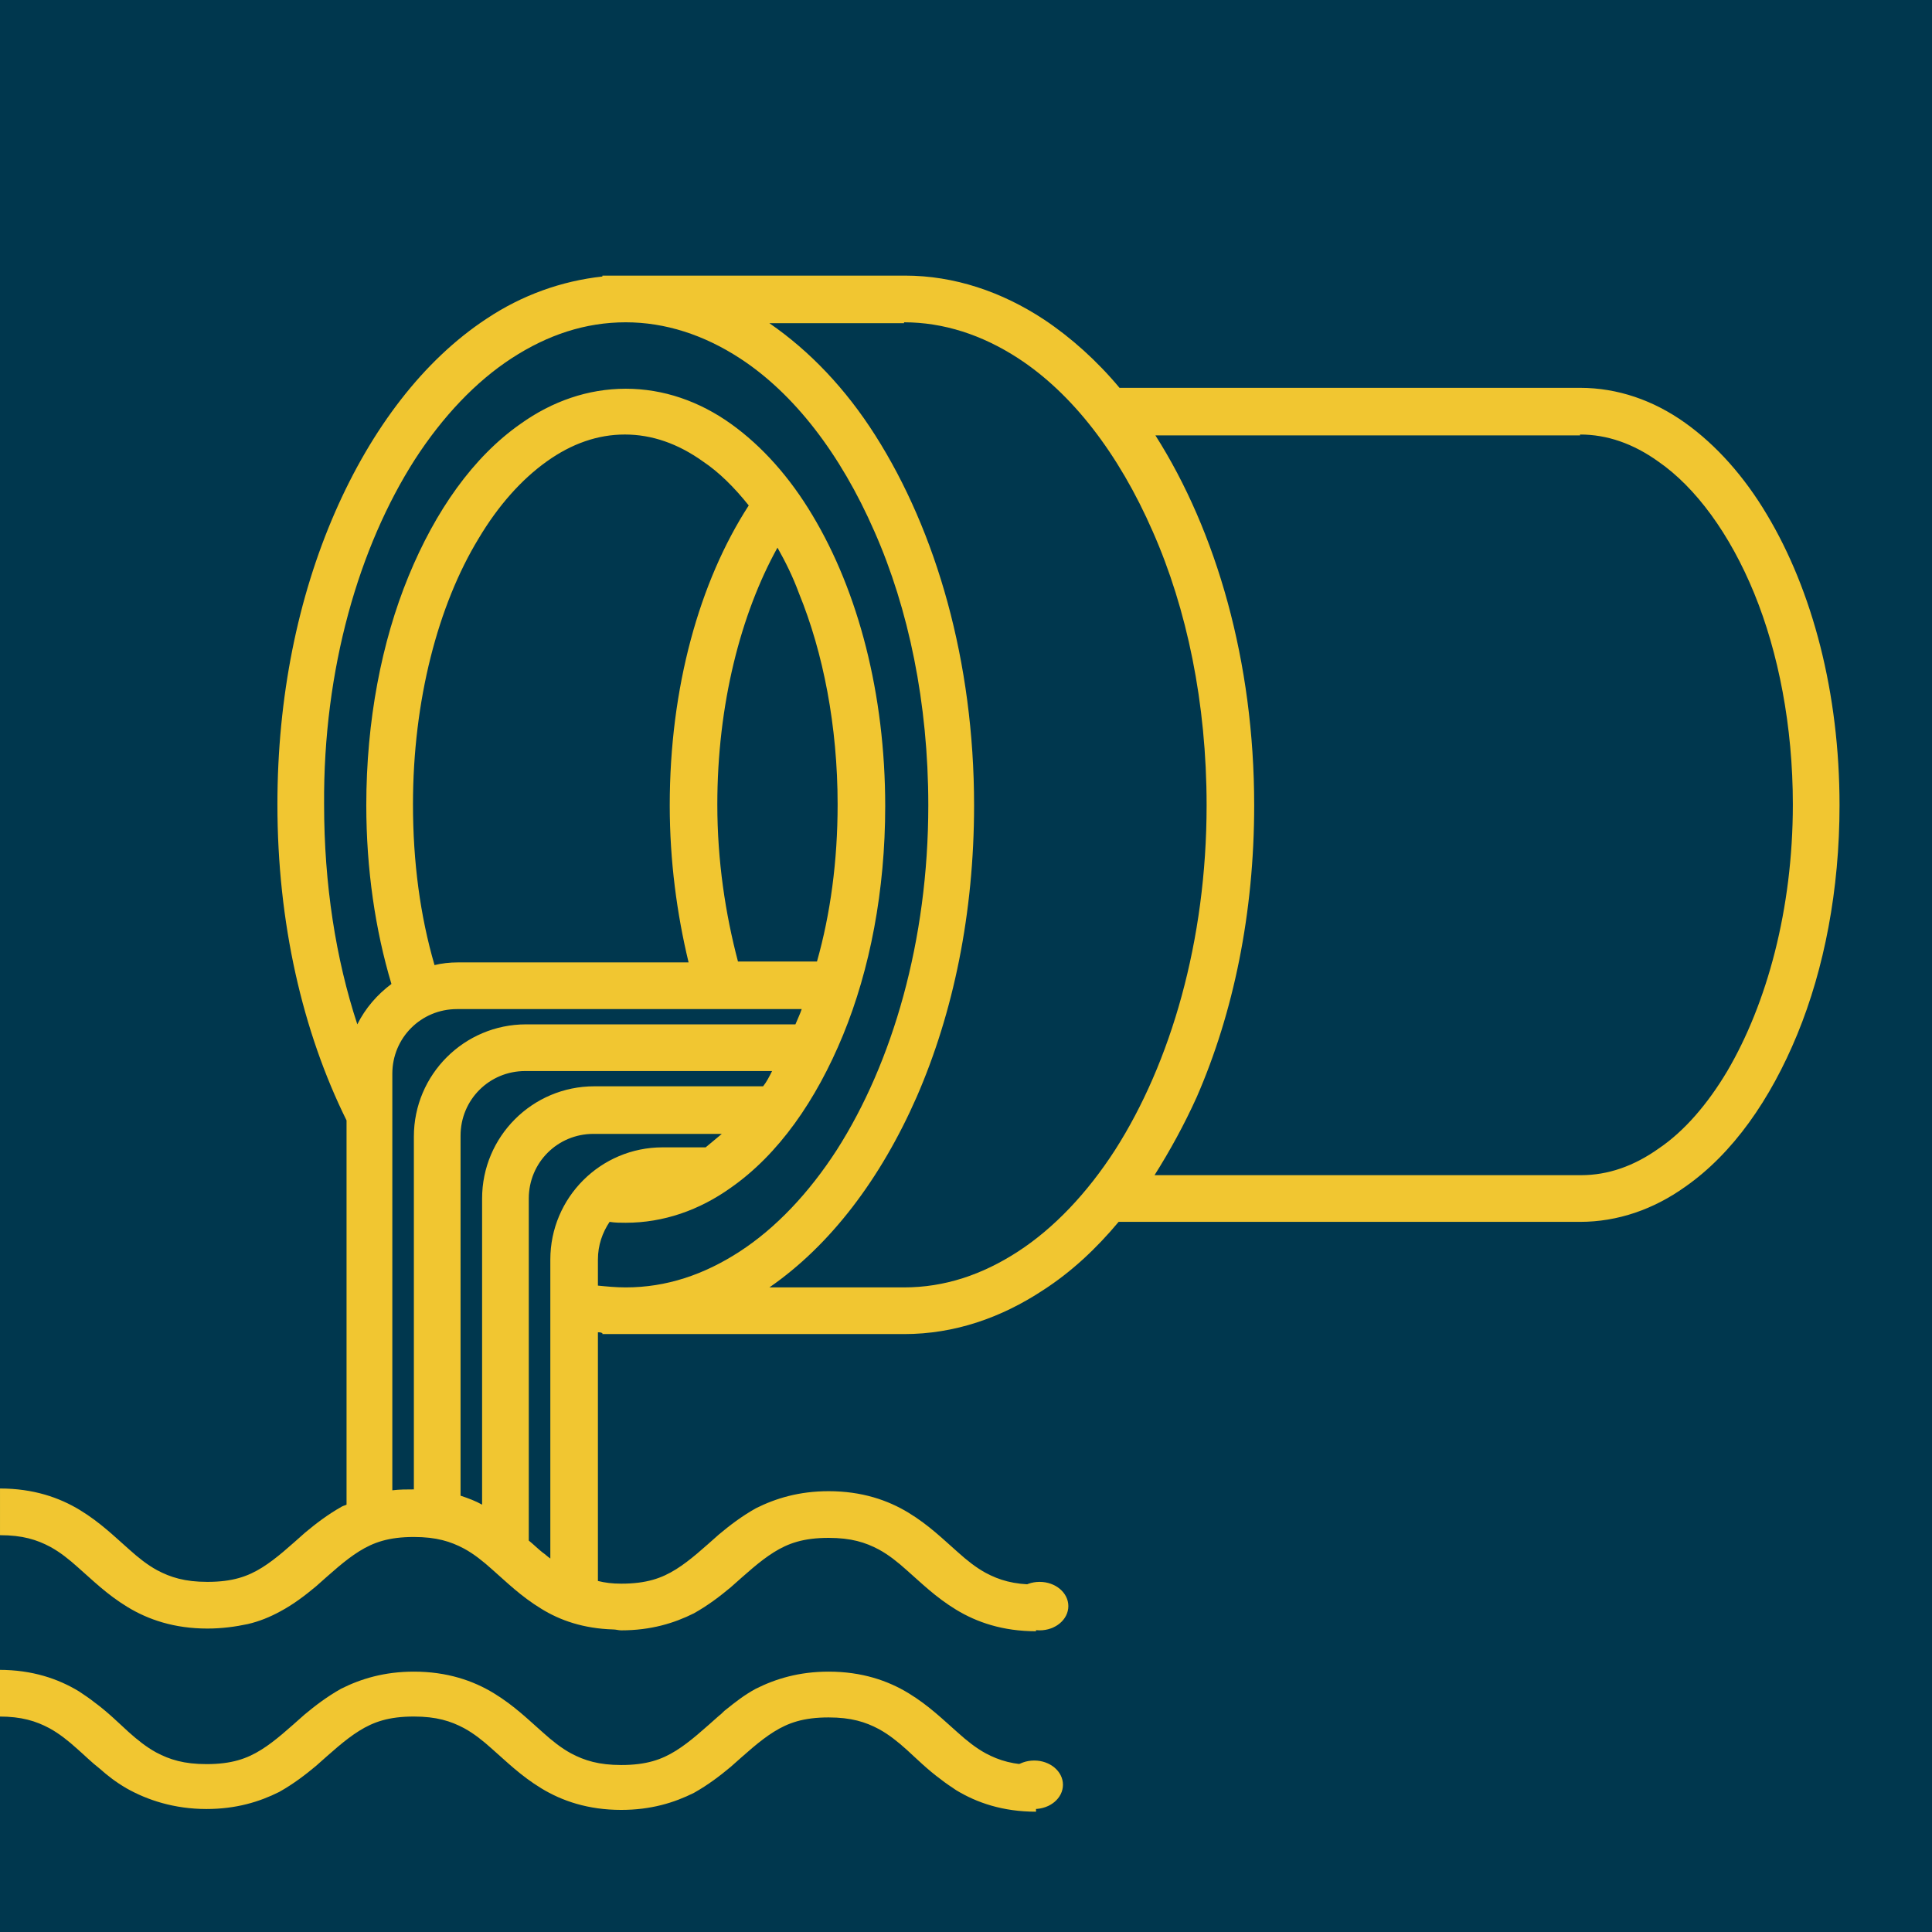 <?xml version="1.0" encoding="utf-8"?>
<!-- Generator: Adobe Illustrator 24.3.0, SVG Export Plug-In . SVG Version: 6.00 Build 0)  -->
<svg version="1.1" xmlns="http://www.w3.org/2000/svg" xmlns:xlink="http://www.w3.org/1999/xlink" x="0px" y="0px"
	 viewBox="0 0 215.2 215.2" style="enable-background:new 0 0 215.2 215.2;" xml:space="preserve">
<style type="text/css">
	.st0{fill:#00374E;}
	.st1{display:none;}
	.st2{display:inline;fill:none;stroke:#F1C631;stroke-width:5;stroke-linecap:round;stroke-linejoin:round;stroke-miterlimit:10;}
	.st3{display:inline;}
	.st4{fill:#F1C631;}
	.st5{fill:#00374E;stroke:#00374E;stroke-miterlimit:10;}
	.st6{fill:#F1C631;stroke:#F1C631;stroke-width:3;stroke-miterlimit:10;}
</style>
<g id="ondergrond">
	<rect y="0" class="st0" width="215.2" height="215.2"/>
</g>
<g id="dak" class="st1">
	<polygon class="st2" points="154.7,56.7 59.9,56.7 11.5,145.4 106.3,145.4 	"/>
	<line class="st2" x1="204.4" y1="145.4" x2="197" y2="153.5"/>
	<line class="st2" x1="106.3" y1="145.4" x2="112.3" y2="153.5"/>
	<path class="st2" d="M126.4,131.3"/>
	<path class="st2" d="M148.6,90.8"/>
	<path class="st2" d="M136.5,111.2"/>
	<line class="st2" x1="191" y1="145.4" x2="120.6" y2="145.4"/>
	<polyline class="st2" points="112.3,156.3 18.4,156.3 11.5,145.4 	"/>
	<polyline class="st2" points="197,153.5 155.4,78.1 113.3,156.3 	"/>
	<line class="st2" x1="156" y1="56.7" x2="204.4" y2="145.4"/>
	<line class="st2" x1="147.8" y1="92.9" x2="172.5" y2="137.4"/>
	<line class="st2" x1="143.4" y1="77.4" x2="132.5" y2="56.7"/>
	<line class="st2" x1="119.3" y1="121.5" x2="82.1" y2="56.7"/>
	<line class="st2" x1="150.6" y1="137.4" x2="136.1" y2="113.8"/>
	<line class="st2" x1="130.1" y1="101.7" x2="104.3" y2="56.7"/>
	<line class="st2" x1="82.1" y1="56.7" x2="37.7" y2="137.4"/>
	<line class="st2" x1="130.5" y1="56.7" x2="86.1" y2="137.4"/>
	<line class="st2" x1="104.3" y1="56.7" x2="61.9" y2="137.4"/>
</g>
<g id="ruwbouw" class="st1">
	<g id="icoon" class="st3">
		<path class="st4" d="M34.3,160.1h52.2v26H34.3V160.1z M40.9,179.7H80v-13.1H40.9V179.7z"/>
		<path class="st4" d="M80,160.1h52.2v26H80V160.1z M86.5,179.7h39.1v-13.1H86.5V179.7z"/>
		<path class="st4" d="M57.2,140.6h52.2v26H57.2V140.6z M63.7,160.1h39.1V147H63.7V160.1z"/>
		<path class="st4" d="M102.8,140.6H155v26h-52.2V140.6z M109.3,160.1h39.1V147h-39.1C109.3,147,109.3,160.1,109.3,160.1z"/>
		<path class="st4" d="M125.6,160.1h52.2v26h-52.2V160.1z M132.1,179.7h39.1v-13.1h-39.1V179.7z"/>
		<path class="st4" d="M34.3,121H80v26H34.3V121z M40.9,140.6h32.6v-13.1H40.9V140.6z"/>
		<path class="st4" d="M125.6,121h52.2v26h-52.2V121z M132.1,140.6h39.1v-13.1h-39.1V140.6z"/>
		<path class="st4" d="M34.3,81.9h52.2v26H34.3V81.9z M40.9,101.5H80V88.4H40.9V101.5z"/>
		<path class="st4" d="M99.3,138.6c-1.3,0-2.7-0.4-3.9-1.2c-2.2-1.4-3.4-4-3.1-6.6l6.3-49.8c0.2-1.9,1.3-3.7,3-4.8s3.6-1.5,5.5-1
			l57.1,13.3c2.8,0.6,4.9,2.9,5.3,5.7s-0.9,5.6-3.4,7l-63.4,36.5C101.7,138.3,100.5,138.6,99.3,138.6 M105.7,81.4
			c-0.1,0-0.2,0-0.2,0.1L99,131.7c0,0.1,0,0.2,0.2,0.4c0.2,0.1,0.3,0,0.4,0L163,95.5c0.1,0,0.2-0.1,0.2-0.4s-0.2-0.3-0.3-0.3
			L105.7,81.4L105.7,81.4z"/>
		<polyline class="st4" points="139.9,88 133.6,86.2 141.7,56.9 148.1,58.8 139.9,88 		"/>
		<path class="st4" d="M148,64.3c-0.9,0-1.7-0.1-2.7-0.3c-2.7-0.7-5-2.3-6.4-4.8c-1.4-2.3-1.8-5.2-1.1-7.9c0.7-2.7,2.3-5,4.8-6.4
			l23.1-13.7c2.3-1.4,5.2-1.8,7.9-1.1c2.7,0.7,5,2.3,6.3,4.8c1.4,2.3,1.8,5.2,1.1,7.9c-0.7,2.7-2.3,5-4.8,6.4l-23.1,13.7
			C151.7,63.8,149.8,64.3,148,64.3 M171.1,36.2c-0.7,0-1.3,0.2-1.9,0.5L146,50.4c-0.9,0.5-1.5,1.3-1.7,2.3c-0.3,1-0.1,2,0.4,3
			c0.5,0.9,1.3,1.5,2.3,1.7s2,0.1,3-0.4l23.1-13.7c0.9-0.5,1.5-1.3,1.7-2.3c0.3-1,0.1-2-0.4-3c-0.5-0.9-1.3-1.5-2.3-1.7
			C171.7,36.3,171.4,36.2,171.1,36.2z"/>
		<path class="st4" d="M110,121.2c-0.7,0-1.4-0.2-2-0.7c-1.4-1.1-1.6-3.2-0.6-4.6l18.9-24.2c1.1-1.4,3.2-1.6,4.6-0.5
			s1.6,3.2,0.5,4.6l-18.9,24.1C111.8,120.7,110.9,121.2,110,121.2"/>
		<polyline class="st4" points="96.3,127.5 57.2,127.5 57.2,101.5 96.3,101.5 96.3,108 63.7,108 63.7,121 96.3,121 96.3,127.5 		"/>
		<polyline class="st4" points="132.1,147.1 73.4,147.1 73.4,121 96.3,121 96.3,127.5 80,127.5 80,140.6 125.6,140.6 125.6,124.2 
			132.1,124.2 132.1,147.1 		"/>
	</g>
</g>
<g id="grond" class="st1">
	<g id="icoon_1_" class="st3">
		<g>
			<g>
				<rect x="101.4" y="157.4" class="st5" width="47.8" height="15.3"/>
				<path class="st6" d="M123.8,108.1h-22.7V65.9c0-6.4,5.1-11.6,11.3-11.6c6.2,0,11.3,5.2,11.3,11.6L123.8,108.1 M104.1,106H121
					V66.1c0-4.9-3.8-8.8-8.4-8.8c-4.7,0-8.4,4-8.4,8.8C104.1,66.1,104.1,106,104.1,106z"/>
				<path class="st5" d="M118.6,70L118.6,70c-2.7,4.9-8.8,6.6-13.5,3.8L57.5,45c-4.7-2.8-6.3-9.2-3.6-14.1c2.7-4.9,8.8-6.6,13.5-3.8
					l47.6,28.7C119.7,58.7,121.3,65,118.6,70"/>
				<path class="st6" d="M110,76.6c-1.9,0-3.8-0.5-5.6-1.6L56.8,46.3c-2.6-1.6-4.5-4.1-5.3-7.2c-0.8-3.1-0.4-6.2,1.1-9
					c1.5-2.7,3.9-4.7,6.9-5.5c3-0.8,5.9-0.4,8.6,1.2l47.6,28.7c5.4,3.3,7.3,10.5,4.1,16.2C117.7,74.5,114,76.6,110,76.6 M62.5,27.3
					c-0.8,0-1.4,0.1-2.2,0.3c-2.2,0.6-4,2.1-5.2,4.1c-1.1,2-1.4,4.4-0.9,6.7c0.6,2.3,2,4.2,3.9,5.4l47.6,28.7c4,2.4,9.2,1,11.5-3.2
					l1.2,0.8l-1.2-0.8c2.3-4.2,1-9.6-3.1-12L66.7,28.5C65.3,27.7,63.9,27.3,62.5,27.3z"/>
				<path class="st5" d="M21.4,98.9l29.5-67.8c3.2-5.7,9.5-8,14.3-5.1c4.7,2.8,6,9.8,2.9,15.4l-41.8,61.2"/>
				<path class="st5" d="M26.2,102.6"/>
				<path class="st6" d="M26.5,104.7l-6.9-5.3l30-68.9v-0.1c1.7-3.1,4.3-5.3,7.3-6.4c3.1-1.1,6.2-0.8,8.9,0.8
					c2.7,1.6,4.5,4.3,5.1,7.7c0.6,3.3,0,6.8-1.7,9.8v0.1v0.1L26.5,104.7 M23.2,98.4l2.7,2.1l40.9-59.9c1.3-2.4,1.8-5.1,1.3-7.7
					c-0.5-2.5-1.8-4.5-3.7-5.6c-1.9-1.2-4.2-1.3-6.5-0.5c-2.3,0.8-4.4,2.6-5.7,5L23.2,98.4z"/>
				<path class="st6" d="M182,196.9H77.5c-6.6,0-12-5.6-12-12.5s5.4-12.5,12-12.5H182c6.6,0,12,5.6,12,12.5S188.5,196.9,182,196.9
					 M77.5,175c-5,0-9,4.2-9,9.4s4,9.4,9,9.4H182c5,0,9-4.2,9-9.4s-4-9.4-9-9.4H77.5z"/>
				<path class="st6" d="M189.1,162.9H95.5c-5.4,0-10.2-3.6-12.1-8.9c-0.5-1.4-0.8-2.9-0.8-4.4v-30.3c0-7.4,5.7-13.3,12.7-13.3h35.2
					c7.1,0,12.7,6,12.7,13.3v11.6h45.6c4.1,0,7.9,1.7,10.8,4.7c2.9,3,4.5,7,4.5,11.3C204.4,155.8,197.5,162.9,189.1,162.9 M95.5,109
					c-5.5,0-9.9,4.6-9.9,10.3v30.3c0,1.2,0.2,2.3,0.6,3.4c1.4,4.1,5.2,6.9,9.3,6.9H189c6.8,0,12.4-5.8,12.4-13
					c0-3.5-1.2-6.7-3.6-9.2c-2.3-2.4-5.5-3.8-8.8-3.8h-48.4v-14.7c0-5.7-4.4-10.3-9.9-10.3H95.5V109z"/>
				<path class="st5" d="M71.8,120.8l-8-5.3l-9.3,0.3L23.3,94.4c0,0-12.9,30-8.1,33.9c4.7,3.7,9.7,7.2,19.6,13.4
					c7.9,4.9,32.6-15.5,33.7-16.3L71.8,120.8"/>
				<path class="st6" d="M37.9,144c-1.4,0-2.8-0.3-3.7-1c-9.8-6.1-14.9-9.6-19.8-13.5c-1.6-1.3-2-3.9-1.3-8.4
					c0.5-3.1,1.5-7,3.1-11.7c2.6-8,5.9-15.5,5.9-15.6l0.7-1.6l32.3,22.1l9.2-0.3l9.8,6.5l-4.5,6l-0.1,0.1
					c-0.7,0.6-7.1,5.8-14.5,10.4c-4.3,2.7-8.1,4.6-11.2,5.8C41.4,143.6,39.5,144,37.9,144 M23.9,96.6c-1.1,2.6-3.3,8.1-5.2,13.8
					c-1.5,4.6-2.5,8.3-3,11.2c-0.8,4.6,0.1,5.4,0.2,5.5c4.8,3.8,9.9,7.3,19.5,13.3c1.3,0.9,3.8,0.7,7.2-0.5c3-1.1,6.6-2.9,10.7-5.5
					c6.8-4.3,12.8-9.1,14-10.1l2.3-3.1l-6.3-4.2l-9.3,0.3L23.9,96.6z"/>
			</g>
		</g>
	</g>
</g>
<g id="riool">
	<g>
		<path class="st4" d="M35.2,176.7c1.7-1.5,3.2-2.9,4.8-3.9c1.6-1,3.3-1.6,6.1-1.6c2.5,0,4.1,0.5,5.6,1.3c1.1,0.6,2.1,1.4,3.1,2.3
			c1.6,1.4,3.2,3,5.5,4.4c2.1,1.3,4.7,2.2,8,2.3c0.3,0,0.6,0.1,0.9,0.1c3.3,0,5.9-0.8,8.1-1.9c1.6-0.9,2.9-1.9,4.1-2.9
			c1.7-1.5,3.2-2.9,4.8-3.9c1.6-1,3.3-1.6,6.1-1.6c2.5,0,4.1,0.5,5.6,1.3c1.1,0.6,2.1,1.4,3.1,2.3c1.6,1.4,3.2,3,5.5,4.4
			c2.3,1.4,5.2,2.4,8.9,2.4v-5.2c-2.5,0-4.1-0.5-5.6-1.3c-1.1-0.6-2.1-1.4-3.1-2.3c-1.6-1.4-3.2-3-5.5-4.4c-2.3-1.4-5.2-2.4-8.9-2.4
			c-3.3,0-5.9,0.8-8.1,1.9c-1.6,0.9-2.9,1.9-4.1,2.9c-1.7,1.5-3.2,2.9-4.8,3.9c-1.6,1-3.3,1.6-6.1,1.6c-1,0-1.8-0.1-2.6-0.3v-27.7
			c0.2,0,0.3,0,0.5,0.1v0.1h33.6c5.6,0,10.8-1.8,15.5-4.9c3.1-2,5.9-4.6,8.4-7.6H176c4.2,0,8.2-1.4,11.7-3.9
			c5.3-3.7,9.5-9.7,12.5-17c3-7.3,4.7-16.1,4.7-25.5c0-12.5-3-23.9-8.1-32.4c-2.5-4.2-5.6-7.7-9.1-10.2c-3.5-2.5-7.5-3.9-11.7-3.9
			h-51.3c-2.5-3-5.4-5.6-8.4-7.6c-4.7-3.1-10-4.9-15.5-4.9H67.1v0.1c-4.6,0.5-9,2.1-12.9,4.7c-7,4.6-12.8,12.2-16.9,21.6
			c-4.1,9.4-6.4,20.5-6.4,32.5c0,13.2,2.8,25.3,7.7,35.2v42.8c-0.2,0.1-0.3,0.1-0.5,0.2c-1.6,0.9-2.9,1.9-4.1,2.9
			c-1.7,1.5-3.2,2.9-4.8,3.9c-1.6,1-3.3,1.6-6.1,1.6c-2.5,0-4.1-0.5-5.6-1.3c-1.1-0.6-2.1-1.4-3.1-2.3c-1.6-1.4-3.2-3-5.5-4.4
			c-2.3-1.4-5.2-2.4-8.9-2.4v5.2c2.5,0,4.1,0.5,5.6,1.3c1.1,0.6,2.1,1.4,3.1,2.3c1.6,1.4,3.2,3,5.5,4.4c2.3,1.4,5.2,2.4,8.9,2.4
			c1.6,0,3.1-0.2,4.5-0.5c1.3-0.3,2.5-0.8,3.6-1.4C32.7,178.7,34,177.7,35.2,176.7 M46.2,51.2c3.1-4.8,6.8-8.7,10.8-11.3
			c4-2.6,8.2-4,12.7-4c4.4,0,8.7,1.4,12.7,4c6,3.9,11.2,10.6,15,19.3c3.8,8.6,6,19.1,6,30.5c0,15.1-4,28.7-10.2,38.4
			c-3.1,4.8-6.8,8.7-10.8,11.3c-4,2.6-8.2,4-12.7,4c-1.1,0-2.1-0.1-3.1-0.2v-2.9c0-1.6,0.5-3,1.3-4.2c0.6,0.1,1.2,0.1,1.8,0.1
			c4.2,0,8.2-1.4,11.7-3.9c5.3-3.7,9.5-9.7,12.5-17c3-7.3,4.7-16.1,4.7-25.5c0-12.5-3-23.9-8.1-32.4c-2.5-4.2-5.6-7.7-9.1-10.2
			c-3.5-2.5-7.5-3.9-11.7-3.9c-4.2,0-8.2,1.4-11.7,3.9c-5.3,3.7-9.5,9.7-12.5,17c-3,7.3-4.7,16.1-4.7,25.5c0,7.1,1,13.9,2.8,19.9
			c-1.6,1.2-2.9,2.7-3.8,4.5c-2.4-7.3-3.7-15.6-3.7-24.5C36,74.5,40,60.9,46.2,51.2z M100.7,35.9c4.4,0,8.7,1.4,12.7,4
			c6,3.9,11.2,10.6,15,19.3c3.8,8.6,6,19.1,6,30.5c0,15.1-4,28.7-10.2,38.4c-3.1,4.8-6.8,8.7-10.8,11.3c-4,2.6-8.2,4-12.7,4h-15
			c6.8-4.7,12.4-12.1,16.4-21.2c4.1-9.4,6.4-20.5,6.4-32.5c0-16-4.2-30.5-11-41.2c-3.3-5.2-7.3-9.4-11.8-12.5H100.7z M176,48.4
			c3,0,5.9,1,8.7,3c4.2,2.9,8,8.1,10.7,14.7c2.7,6.6,4.3,14.8,4.3,23.5c0,11.7-2.9,22.2-7.3,29.7c-2.2,3.7-4.8,6.7-7.6,8.6
			c-2.8,2-5.7,3-8.7,3h-47.5c1.7-2.7,3.3-5.6,4.7-8.7c4.1-9.4,6.4-20.5,6.4-32.5c0-16-4.2-30.5-11-41.2H176z M51.3,126.5
			c0-2,0.8-3.8,2.1-5.1c1.3-1.3,3.1-2.1,5.1-2.1H86c-0.3,0.6-0.6,1.2-1,1.7H66.2c-6.9,0-12.5,5.6-12.5,12.5v34.1
			c-0.7-0.4-1.5-0.7-2.4-1V126.5z M46,89.6C46,78,48.8,67.4,53.3,60c2.2-3.7,4.8-6.6,7.6-8.6c2.8-2,5.7-3,8.7-3c3,0,5.9,1,8.7,3
			c1.8,1.2,3.5,2.9,5.1,4.9c-5.5,8.5-8.8,20.3-8.8,33.4c0,6.2,0.8,12.1,2.1,17.5H51c-0.9,0-1.8,0.1-2.6,0.3C46.8,102,46,96,46,89.6z
			 M82.2,107.1c-1.4-5.3-2.3-11.2-2.3-17.5c0-11.1,2.6-21.2,6.7-28.6c0.9,1.6,1.7,3.2,2.4,5.1c2.7,6.6,4.3,14.8,4.3,23.5
			c0,6.3-0.8,12.2-2.3,17.5H82.2z M58.9,164.8v-31.3c0-2,0.8-3.8,2.1-5.1c1.3-1.3,3.1-2.1,5.1-2.1h14.3c-0.6,0.5-1.2,1-1.8,1.5h-4.8
			c-6.9,0-12.5,5.6-12.5,12.5v33.3c-0.3-0.2-0.6-0.5-0.9-0.7c-0.5-0.4-1-0.9-1.5-1.3V164.8z M43.7,119.6c0-2,0.8-3.8,2.1-5.1
			c1.3-1.3,3.1-2.1,5.1-2.1h38.4c-0.2,0.6-0.5,1.2-0.7,1.7H58.6c-6.9,0-12.5,5.6-12.5,12.5v39.3c0,0,0,0,0,0c-0.8,0-1.6,0-2.4,0.1
			V119.6z"/>
		<path class="st4" d="M23,201.5c3.3,0,5.9-0.8,8.1-1.9c1.6-0.9,2.9-1.9,4.1-2.9c1.7-1.5,3.2-2.9,4.8-3.9c1.6-1,3.3-1.6,6.1-1.6
			c2.5,0,4.1,0.5,5.6,1.3c1.1,0.6,2.1,1.4,3.1,2.3c1.6,1.4,3.2,3,5.5,4.4c2.3,1.4,5.2,2.4,8.9,2.4c3.3,0,5.9-0.8,8.1-1.9
			c1.6-0.9,2.9-1.9,4.1-2.9c1.7-1.5,3.2-2.9,4.8-3.9c1.6-1,3.3-1.6,6.1-1.6c2.5,0,4.1,0.5,5.6,1.3c1.1,0.6,2.1,1.4,3.1,2.3
			c1.1,1,2.3,2.2,3.8,3.3c0.5,0.4,1.1,0.8,1.7,1.2c2.3,1.4,5.2,2.4,8.9,2.4v-5.2c-2.5,0-4.1-0.5-5.6-1.3c-1.1-0.6-2.1-1.4-3.1-2.3
			c-1.6-1.4-3.2-3-5.5-4.4c-2.3-1.4-5.2-2.4-8.9-2.4c-3.3,0-5.9,0.8-8.1,1.9c-1.3,0.7-2.3,1.5-3.3,2.3c-0.3,0.2-0.5,0.5-0.8,0.7
			c-1.7,1.5-3.2,2.9-4.8,3.9c-1.6,1-3.3,1.6-6.1,1.6c-2.5,0-4.1-0.5-5.6-1.3c-1.1-0.6-2.1-1.4-3.1-2.3c-1.6-1.4-3.2-3-5.5-4.4
			c-2.3-1.4-5.2-2.4-8.9-2.4c-3.3,0-5.9,0.8-8.1,1.9c-1.6,0.9-2.9,1.9-4.1,2.9c-1.7,1.5-3.2,2.9-4.8,3.9c-1.6,1-3.3,1.6-6.1,1.6
			c-2.5,0-4.1-0.5-5.6-1.3c-1.1-0.6-2.1-1.4-3.1-2.3c-1.1-1-2.3-2.2-3.8-3.3c-0.5-0.4-1.1-0.8-1.7-1.2c-2.3-1.4-5.2-2.4-8.9-2.4v5.2
			c2.5,0,4.1,0.5,5.6,1.3c1.1,0.6,2.1,1.4,3.1,2.3c0.8,0.7,1.6,1.5,2.5,2.2c0.9,0.8,1.8,1.5,3,2.2C16.4,200.5,19.4,201.5,23,201.5"
			/>
	</g>
	<ellipse class="st4" cx="115.8" cy="178.9" rx="3.2" ry="2.7"/>
	<ellipse class="st4" cx="115.2" cy="198.8" rx="3.2" ry="2.7"/>
</g>
</svg>

